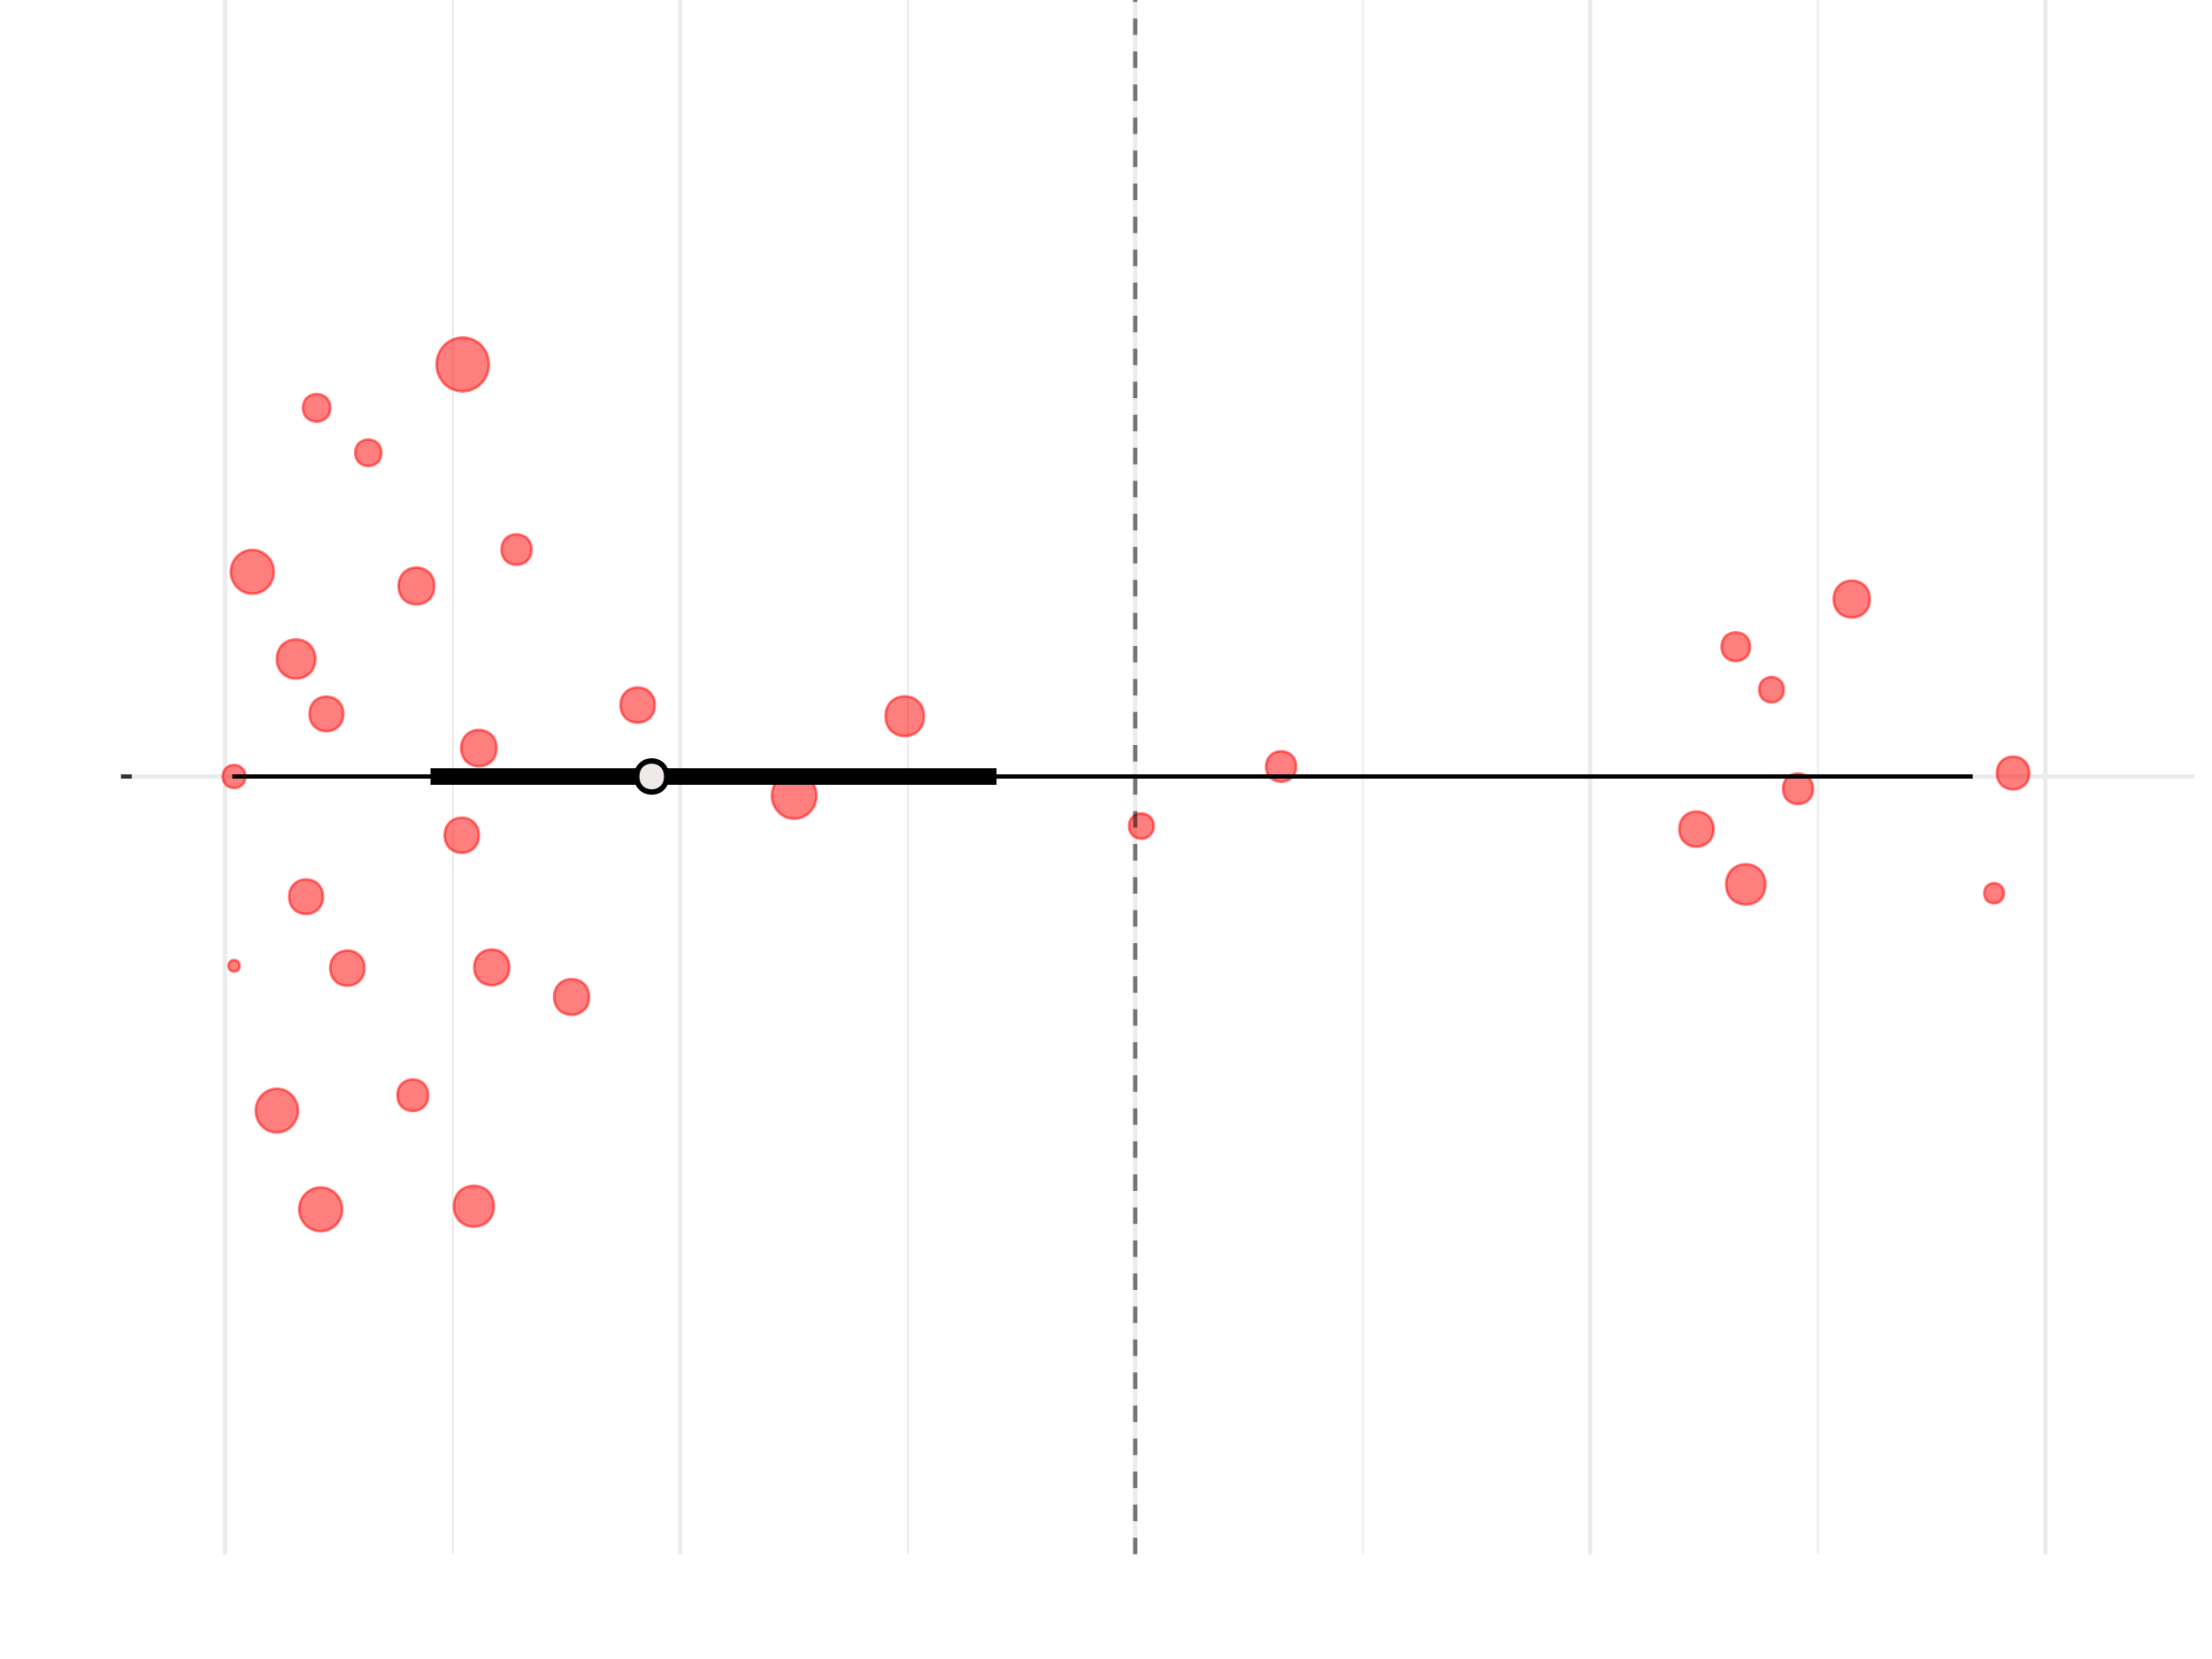 <?xml version="1.0" encoding="UTF-8"?>
<svg id="Layer_1" xmlns="http://www.w3.org/2000/svg" xmlns:xlink="http://www.w3.org/1999/xlink" version="1.1" viewBox="0 0 576 432">
  <!-- Generator: Adobe Illustrator 29.2.1, SVG Export Plug-In . SVG Version: 2.1.0 Build 116)  -->
  <defs>
    <style>
      .st0, .st1, .st2, .st3, .st4, .st5, .st6 {
        fill: none;
      }

      .st7 {
        fill: #efeaea;
        stroke-width: 1.4px;
      }

      .st7, .st8 {
        stroke-linecap: round;
      }

      .st7, .st8, .st1, .st2, .st3, .st4, .st5, .st6 {
        stroke-linejoin: round;
      }

      .st7, .st1, .st3, .st4 {
        stroke: #000;
      }

      .st8 {
        fill: red;
        fill-opacity: .5;
        stroke: red;
        stroke-width: .7px;
      }

      .st8, .st4 {
        stroke-opacity: .5;
      }

      .st1, .st2, .st4, .st5 {
        stroke-width: 1.1px;
      }

      .st9 {
        clip-path: url(#clippath-10);
      }

      .st2 {
        stroke: #333;
      }

      .st10 {
        clip-path: url(#clippath-1);
      }

      .st11 {
        clip-path: url(#clippath-3);
      }

      .st12 {
        clip-path: url(#clippath-4);
      }

      .st13 {
        clip-path: url(#clippath-2);
      }

      .st14 {
        clip-path: url(#clippath-7);
      }

      .st15 {
        clip-path: url(#clippath-6);
      }

      .st16 {
        clip-path: url(#clippath-9);
      }

      .st17 {
        clip-path: url(#clippath-8);
      }

      .st18 {
        clip-path: url(#clippath-5);
      }

      .st3 {
        stroke-width: 4.3px;
      }

      .st4 {
        stroke-dasharray: 4.3 4.3;
      }

      .st5, .st6 {
        stroke: #ebebeb;
      }

      .st19 {
        clip-path: url(#clippath);
      }

      .st6 {
        stroke-width: .5px;
      }
    </style>
    <clipPath id="clippath">
      <rect class="st0" x="117.4" y="-.3" width="1" height="405"/>
    </clipPath>
    <clipPath id="clippath-1">
      <rect class="st0" x="235.8" y="-.3" width="1" height="405"/>
    </clipPath>
    <clipPath id="clippath-2">
      <rect class="st0" x="354.2" y="-.3" width="1" height="405"/>
    </clipPath>
    <clipPath id="clippath-3">
      <rect class="st0" x="472.6" y="-.3" width="2" height="405"/>
    </clipPath>
    <clipPath id="clippath-4">
      <rect class="st0" x="34.2" y="201" width="537.2" height="2.1"/>
    </clipPath>
    <clipPath id="clippath-5">
      <rect class="st0" x="57.1" y="-.3" width="3" height="405"/>
    </clipPath>
    <clipPath id="clippath-6">
      <rect class="st0" x="176.6" y="-.3" width="2" height="405"/>
    </clipPath>
    <clipPath id="clippath-7">
      <rect class="st0" x="295" y="-.3" width="2" height="405"/>
    </clipPath>
    <clipPath id="clippath-8">
      <rect class="st0" x="413.4" y="-.3" width="2" height="405"/>
    </clipPath>
    <clipPath id="clippath-9">
      <rect class="st0" x="531.8" y="-.3" width="2" height="405"/>
    </clipPath>
    <clipPath id="clippath-10">
      <rect class="st0" x="295" y="-.3" width="2" height="405"/>
    </clipPath>
  </defs>
  <g class="st19">
    <path class="st6" d="M117.9,404.7V-.3"/>
  </g>
  <g class="st10">
    <path class="st6" d="M236.4,404.7V-.3"/>
  </g>
  <g class="st13">
    <path class="st6" d="M354.9,404.7V-.3"/>
  </g>
  <g class="st11">
    <path class="st6" d="M473.4,404.7V-.3"/>
  </g>
  <g class="st12">
    <path class="st5" d="M34.2,202.2h537.2"/>
  </g>
  <g class="st18">
    <path class="st5" d="M58.6,404.7V-.3"/>
  </g>
  <g class="st15">
    <path class="st5" d="M177.1,404.7V-.3"/>
  </g>
  <g class="st14">
    <path class="st5" d="M295.6,404.7V-.3"/>
  </g>
  <g class="st17">
    <path class="st5" d="M414.1,404.7V-.3"/>
  </g>
  <g class="st16">
    <path class="st5" d="M532.6,404.7V-.3"/>
  </g>
  <path class="st8" d="M300.4,215.1c0,4.4-6.4,4.4-6.4,0s6.4-4.4,6.4,0"/>
  <path class="st8" d="M89.4,185.9c0,6-8.8,6-8.8,0s8.8-6,8.8,0"/>
  <path class="st8" d="M111.5,285.2c0,5.5-8,5.5-8,0s8-5.5,8,0"/>
  <path class="st8" d="M472.1,205.4c0,5.3-7.8,5.3-7.8,0s7.8-5.3,7.8,0"/>
  <path class="st8" d="M337.5,199.6c0,5.3-7.8,5.3-7.8,0s7.8-5.3,7.8,0"/>
  <path class="st8" d="M77.6,289.2c0,3.1-2.5,5.7-5.5,5.7s-5.5-2.5-5.5-5.7,2.5-5.7,5.5-5.7,5.5,2.5,5.5,5.7"/>
  <path class="st8" d="M212.6,207.2c0,3.3-2.6,6-5.8,6s-5.8-2.7-5.8-6,2.6-6,5.8-6,5.8,2.7,5.8,6"/>
  <path class="st8" d="M528.4,201.3c0,5.7-8.4,5.7-8.4,0s8.4-5.7,8.4,0"/>
  <path class="st8" d="M71.3,148.9c0,3.2-2.5,5.7-5.6,5.7s-5.6-2.6-5.6-5.7,2.5-5.7,5.6-5.7,5.6,2.6,5.6,5.7"/>
  <path class="st8" d="M486.9,156c0,6.4-9.4,6.4-9.4,0s9.4-6.4,9.4,0"/>
  <path class="st8" d="M459.7,230.3c0,7-10.2,7-10.2,0s10.2-7,10.2,0"/>
  <path class="st8" d="M521.8,232.6c0,3.5-5.1,3.5-5.1,0s5.1-3.5,5.1,0"/>
  <path class="st8" d="M99.3,117.9c0,4.6-6.8,4.6-6.8,0s6.8-4.6,6.8,0"/>
  <path class="st8" d="M63.9,202.2c0,4-5.9,4-5.9,0s5.9-4,5.9,0"/>
  <path class="st8" d="M455.7,168.4c0,5-7.4,5-7.4,0s7.4-5,7.4,0"/>
  <path class="st8" d="M129.3,194.8c0,6.3-9.2,6.3-9.2,0s9.2-6.3,9.2,0"/>
  <path class="st8" d="M127.3,94.9c0,3.8-3,7-6.8,7s-6.8-3.1-6.8-7,3-7,6.8-7,6.8,3.1,6.8,7"/>
  <path class="st8" d="M138.4,143.1c0,5.3-7.8,5.3-7.8,0s7.8-5.3,7.8,0"/>
  <path class="st8" d="M62.4,251.5c0,2-2.9,2-2.9,0s2.9-2,2.9,0"/>
  <path class="st8" d="M446.2,215.9c0,6.1-8.9,6.1-8.9,0s8.9-6.1,8.9,0"/>
  <path class="st8" d="M128.6,314.1c0,7.1-10.4,7.1-10.4,0s10.4-7.1,10.4,0"/>
  <path class="st8" d="M82.1,171.6c0,6.8-10,6.8-10,0s10-6.8,10,0"/>
  <path class="st8" d="M124.7,217.5c0,6.1-8.9,6.1-8.9,0s8.9-6.1,8.9,0"/>
  <path class="st8" d="M86,106.2c0,4.8-7.1,4.8-7.1,0s7.1-4.8,7.1,0"/>
  <path class="st8" d="M240.6,186.5c0,6.9-10,6.9-10,0s10-6.9,10,0"/>
  <path class="st8" d="M113.1,152.6c0,6.4-9.3,6.4-9.3,0s9.3-6.4,9.3,0"/>
  <path class="st8" d="M170.5,183.6c0,6.1-8.9,6.1-8.9,0s8.9-6.1,8.9,0"/>
  <path class="st8" d="M84.1,233.5c0,6-8.8,6-8.8,0s8.8-6,8.8,0"/>
  <path class="st8" d="M464.5,179.6c0,4.4-6.4,4.4-6.4,0s6.4-4.4,6.4,0"/>
  <path class="st8" d="M94.9,252.1c0,6.1-8.9,6.1-8.9,0s8.9-6.1,8.9,0"/>
  <path class="st8" d="M132.6,251.9c0,6.2-9.1,6.2-9.1,0s9.1-6.2,9.1,0"/>
  <path class="st8" d="M153.4,259.6c0,6.2-9.1,6.2-9.1,0s9.1-6.2,9.1,0"/>
  <path class="st8" d="M89.1,314.9c0,3.2-2.5,5.7-5.6,5.7s-5.6-2.6-5.6-5.7,2.5-5.7,5.6-5.7,5.6,2.6,5.6,5.7"/>
  <g class="st9">
    <path class="st4" d="M295.6,404.7V-.3"/>
  </g>
  <path class="st3" d="M112.1,202.2h147.4"/>
  <path class="st1" d="M60.5,202.2h453.2"/>
  <path class="st7" d="M173.6,202.2c0,5.4-7.8,5.4-7.8,0s7.8-5.4,7.8,0"/>
  <path class="st2" d="M31.5,202.2h2.8"/>
</svg>